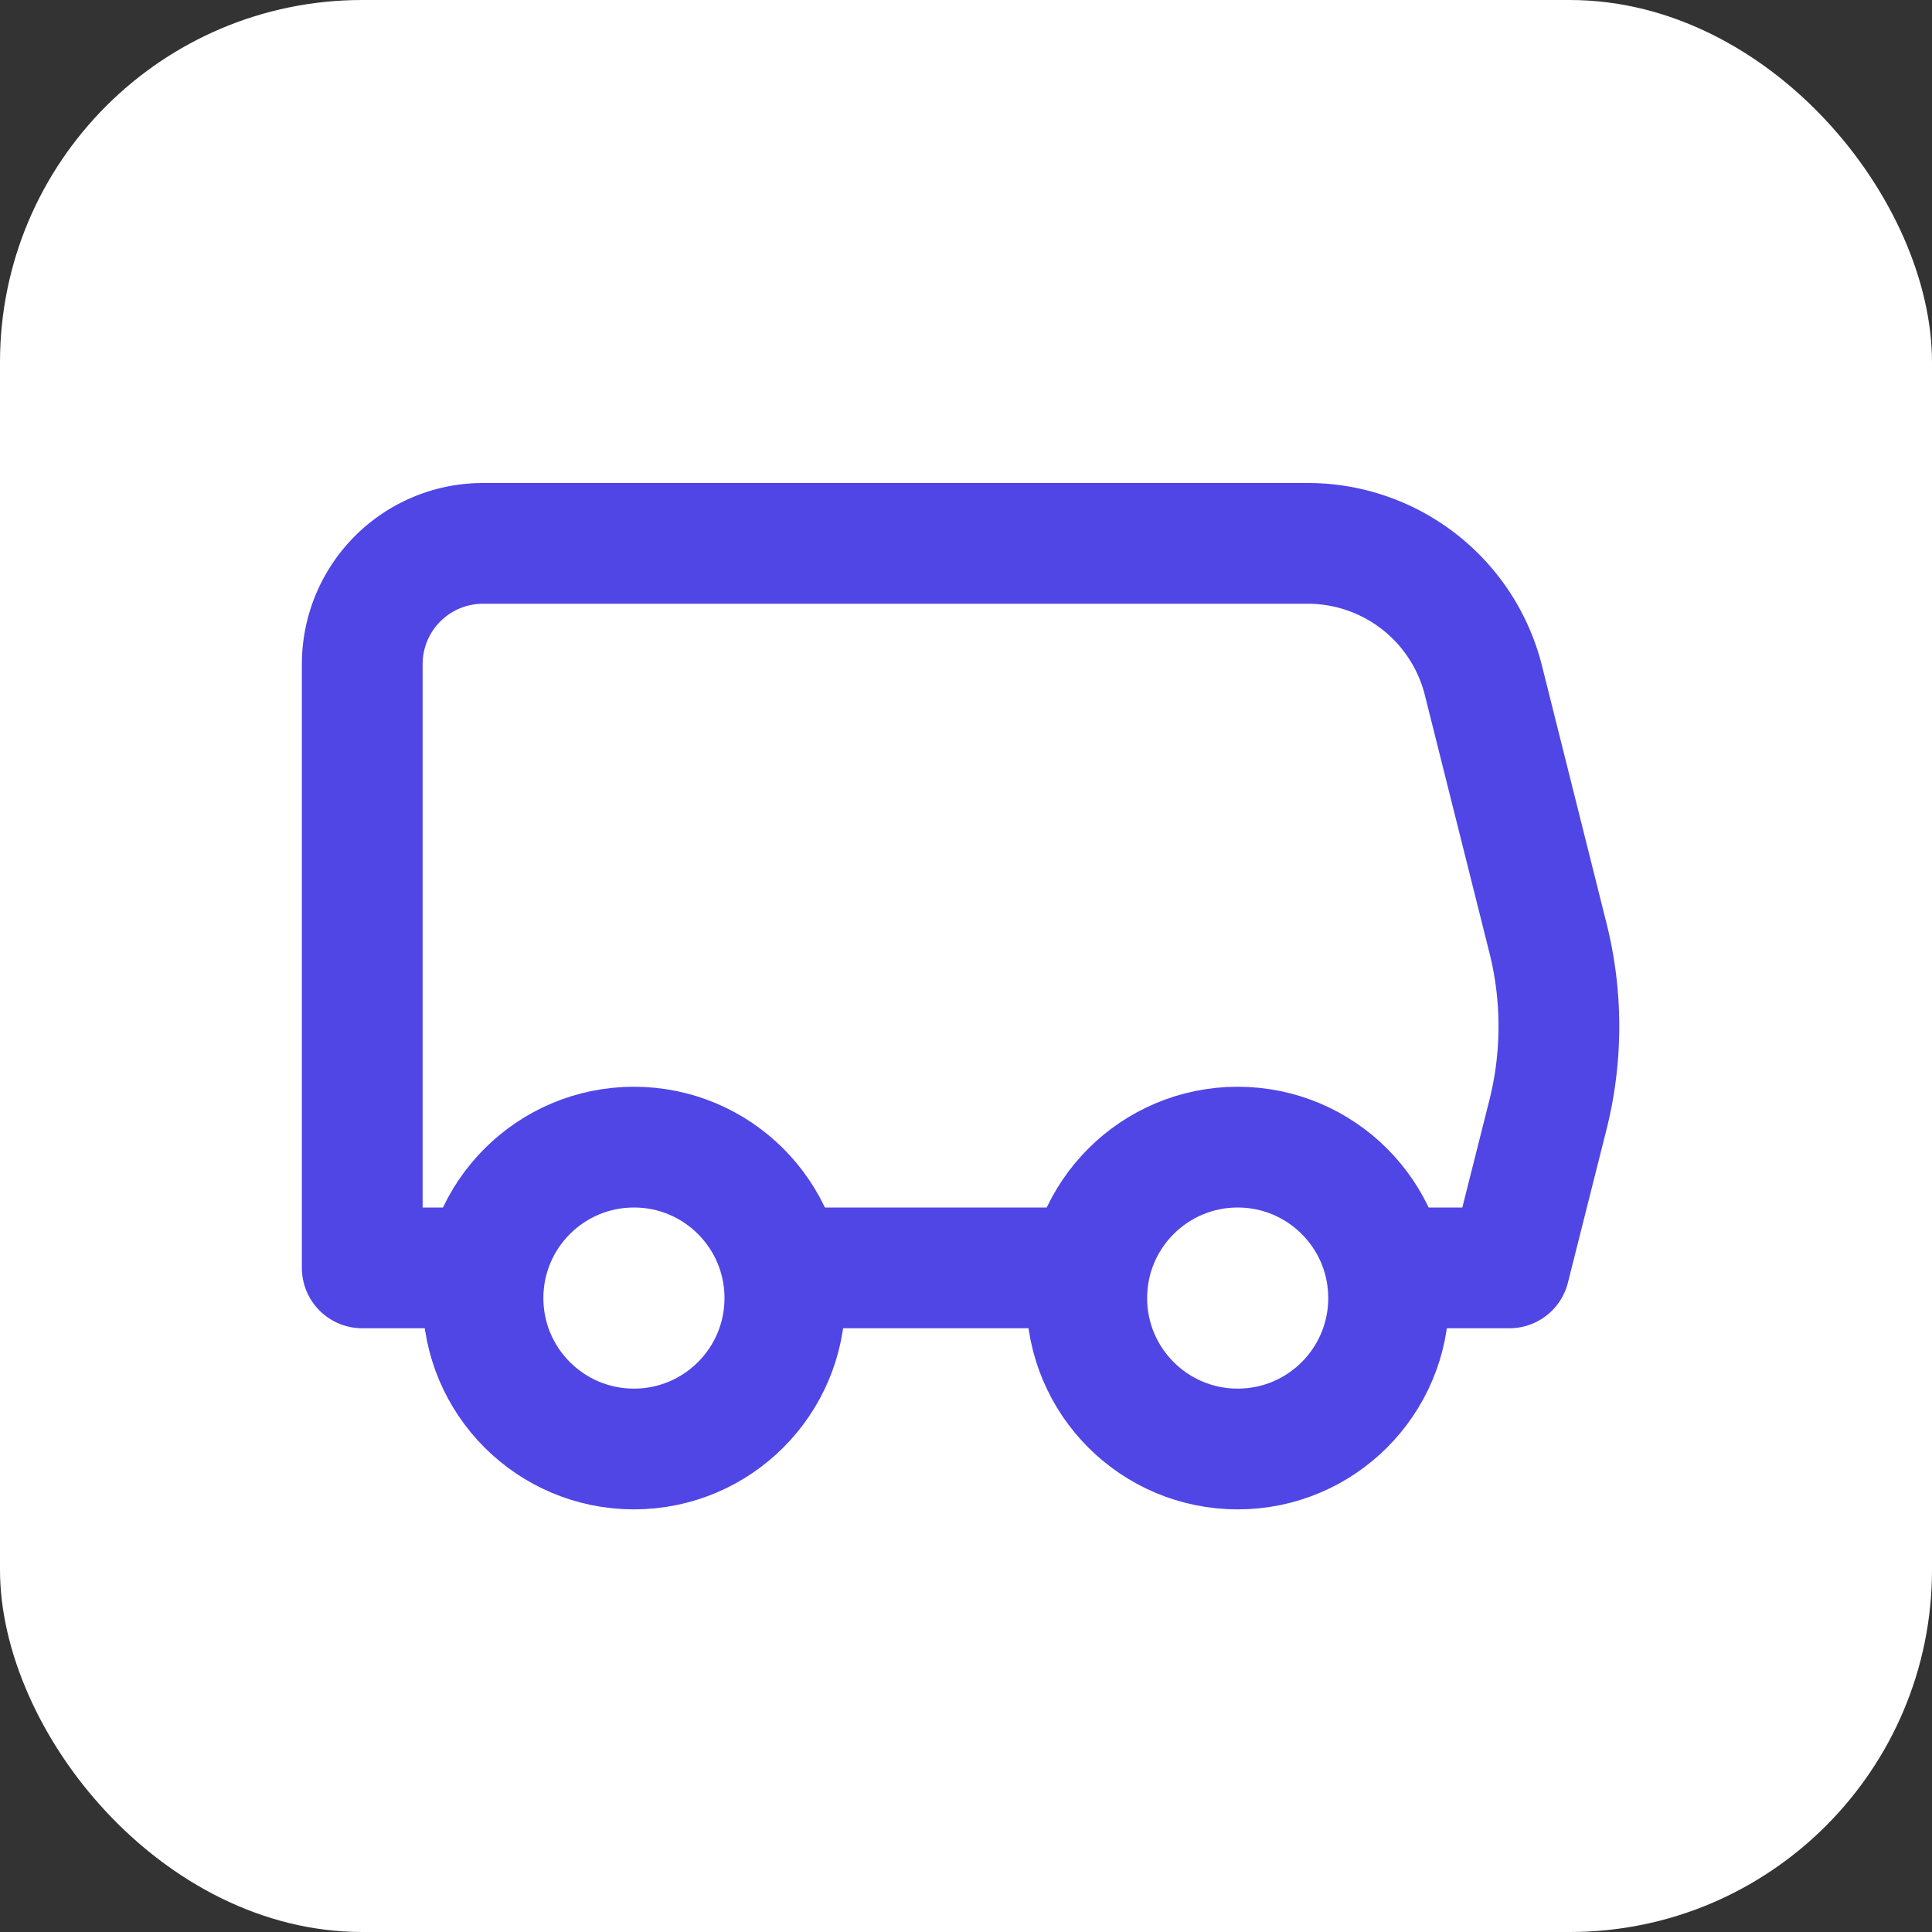 <svg xmlns="http://www.w3.org/2000/svg" width="32" height="32" viewBox="0 0 32 32">
  <rect x="0" y="0" width="32" height="32" fill="#333333" stroke="none"/>
  <rect width="32" height="32" rx="6" fill="white"/>
  <g transform="translate(4, 4)" fill="none" stroke="#4F46E5" stroke-width="2" stroke-linecap="round" stroke-linejoin="round">
    <path d="M19 17h2l.64-2.54c.24-.959.24-1.962 0-2.92l-1.07-4.27A3 3 0 0 0 17.66 5H4a2 2 0 0 0-2 2v10h2"/>
    <path d="M14 17H9"/>
    <circle cx="6.5" cy="17.5" r="2.5"/>
    <circle cx="16.5" cy="17.5" r="2.5"/>
  </g>
</svg>
